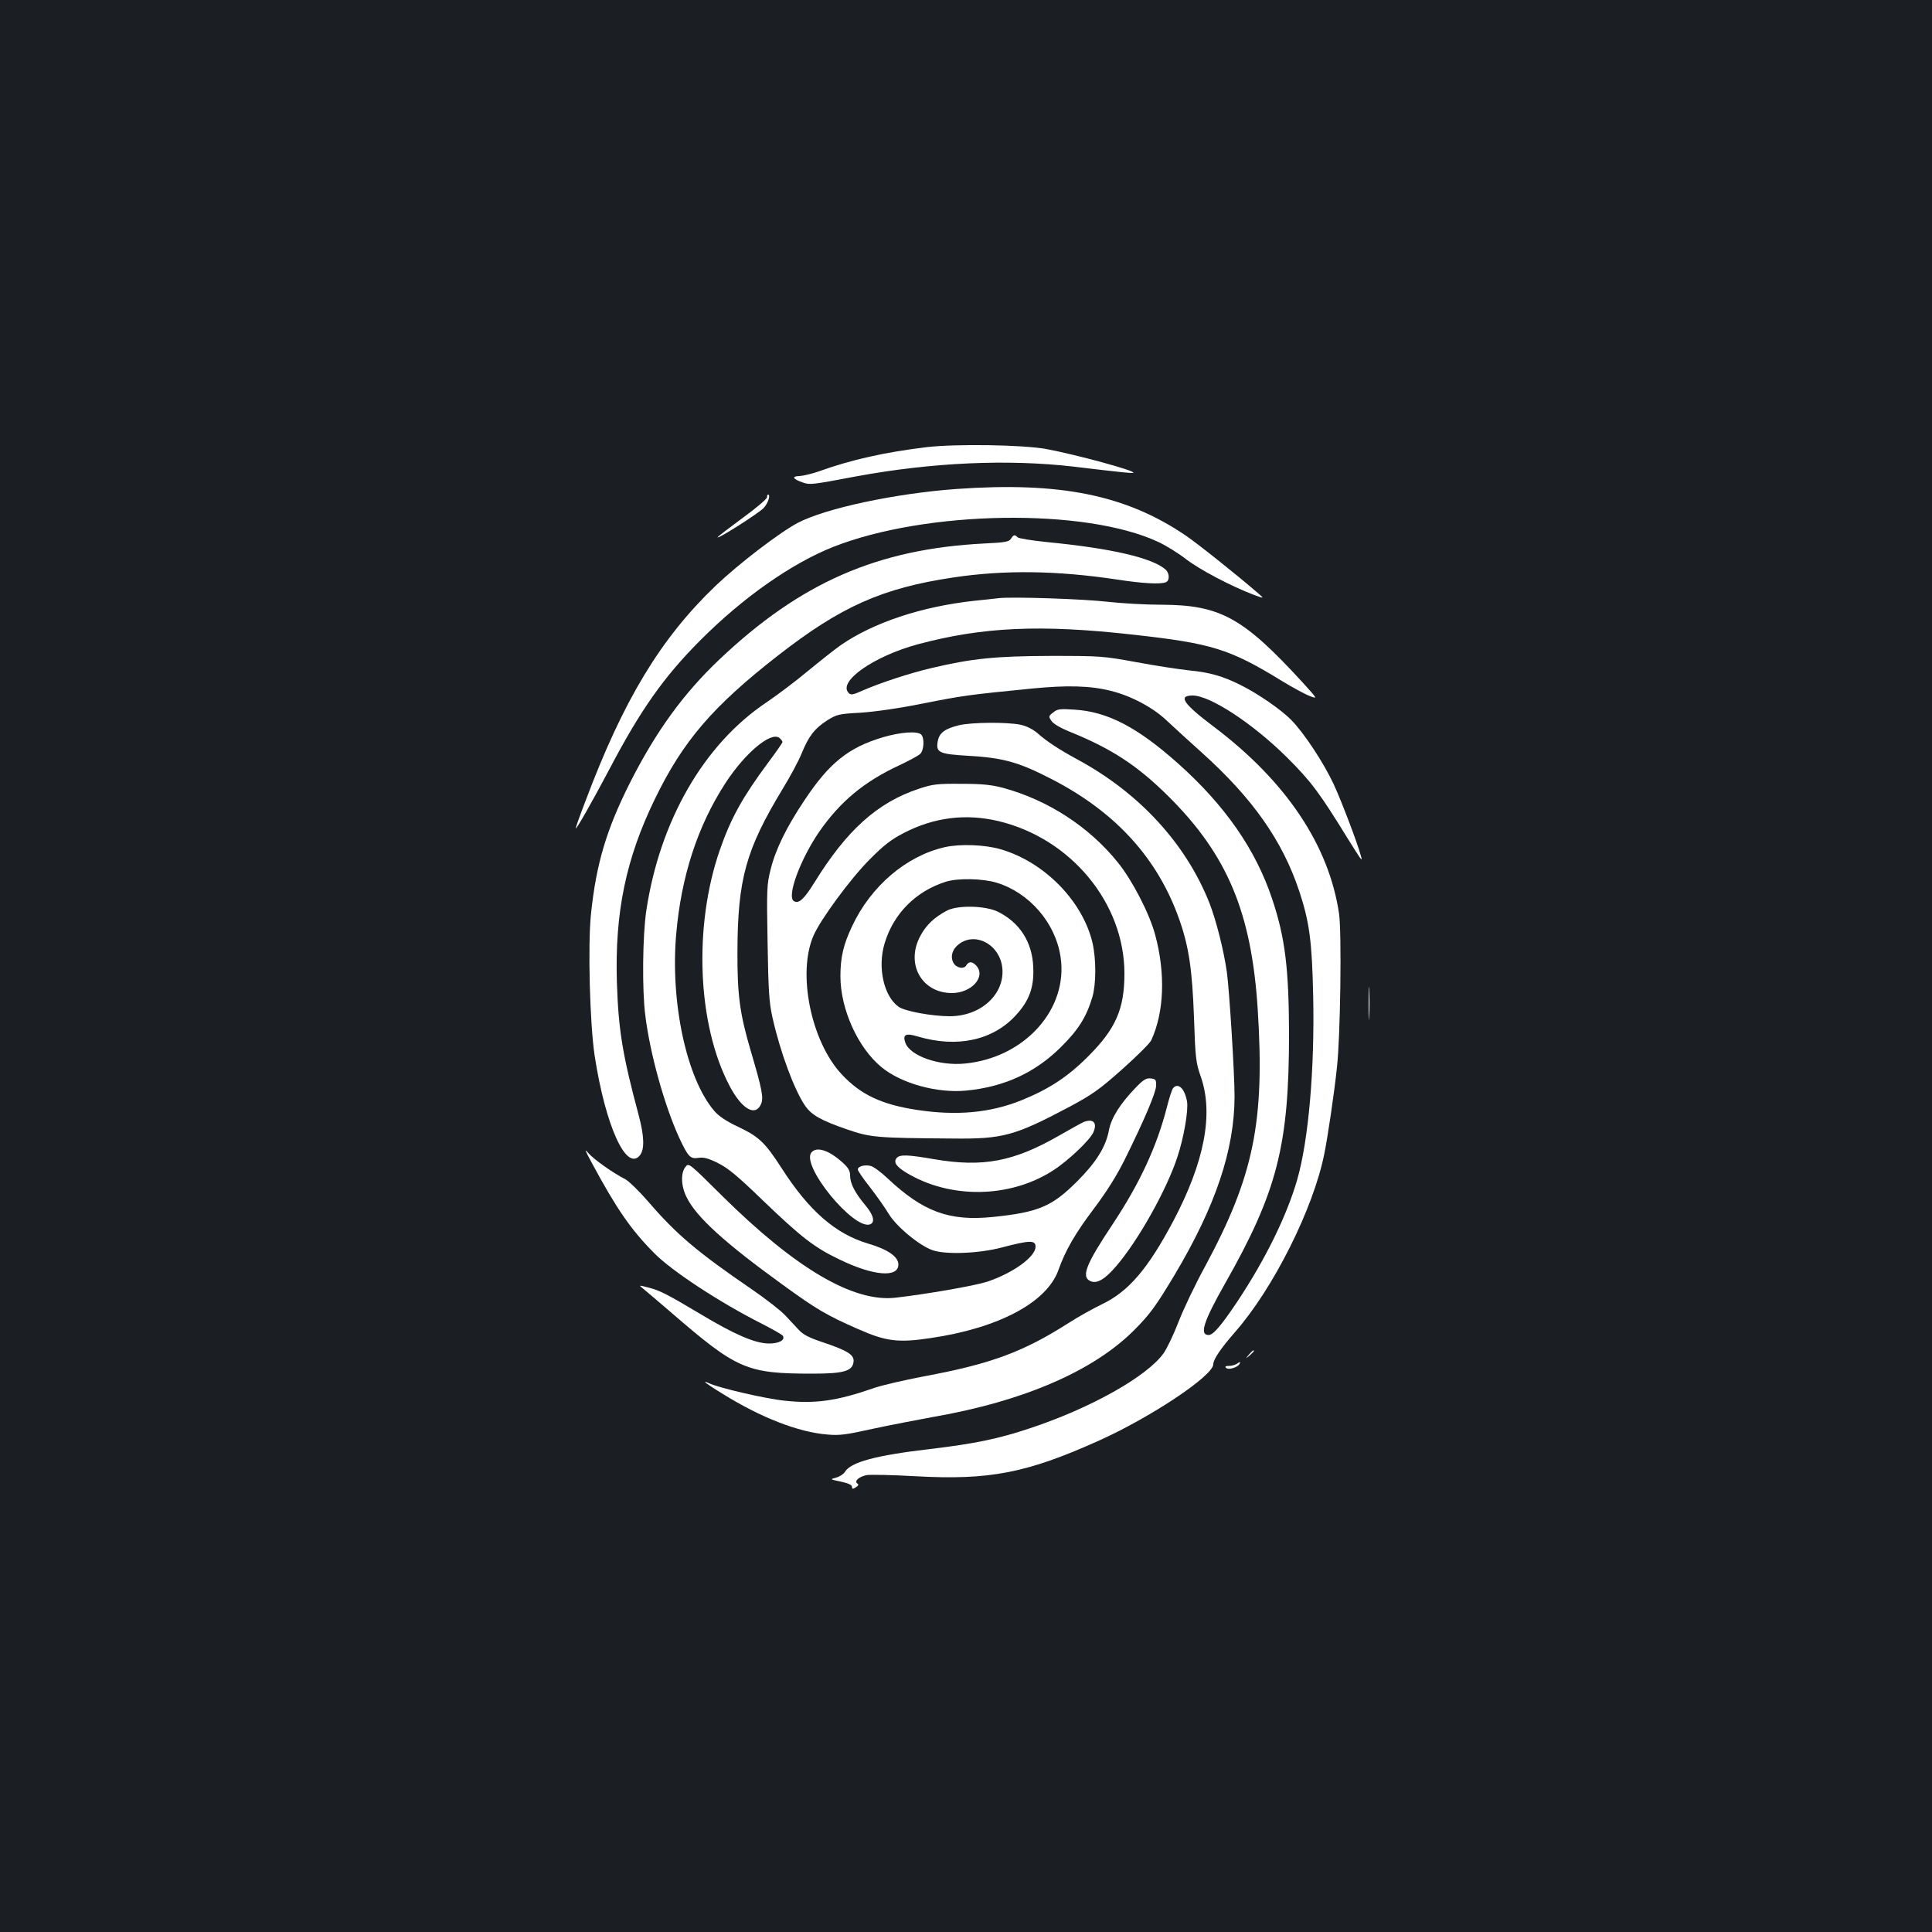 <?xml version="1.0" standalone="no"?>
<!DOCTYPE svg PUBLIC "-//W3C//DTD SVG 20010904//EN"
 "http://www.w3.org/TR/2001/REC-SVG-20010904/DTD/svg10.dtd">
<svg version="1.0" xmlns="http://www.w3.org/2000/svg"
 width="1000pt" height="1000pt" viewBox="0 0 1000 1000"
 preserveAspectRatio="xMidYMid meet">
<rect width="100%" height="100%" fill="#1b1f23"/>
<g transform="translate(0,1000) scale(0.1,-0.1)"
fill="#ffffff" stroke="none">
<path d="M4800 7686 c-217 -26 -394 -65 -565 -127 -33 -11 -77 -22 -97 -23
-43 -1 -34 -16 19 -34 35 -12 46 -11 273 32 395 73 787 90 1125 51 260 -31
308 -36 311 -32 11 11 -301 95 -451 123 -122 22 -463 27 -615 10z"/>
<path d="M4950 7469 c-317 -23 -677 -100 -820 -175 -95 -50 -304 -210 -426
-326 -284 -272 -476 -589 -672 -1110 -29 -75 -52 -140 -52 -145 0 -13 85 137
175 307 160 305 282 478 470 666 221 222 473 398 687 483 481 190 1305 203
1683 26 39 -18 104 -58 145 -90 72 -55 232 -139 350 -184 55 -20 55 -20 20 10
-110 95 -312 256 -374 298 -310 210 -650 278 -1186 240z"/>
<path d="M3970 7426 c0 -8 -56 -56 -125 -106 -68 -50 -127 -95 -130 -100 -12
-19 212 123 238 151 23 25 37 69 22 69 -3 0 -5 -6 -5 -14z"/>
<path d="M5233 7212 c-9 -16 -30 -20 -137 -25 -554 -28 -952 -202 -1372 -600
-186 -176 -330 -374 -465 -642 -120 -239 -173 -416 -200 -675 -17 -163 -6
-569 19 -735 56 -363 164 -601 234 -515 25 31 23 99 -7 211 -83 309 -104 438
-112 684 -11 361 46 640 197 950 145 299 299 479 638 743 325 253 538 348 906
403 266 40 538 36 850 -11 130 -20 221 -25 250 -14 21 8 20 47 -1 66 -69 61
-283 110 -612 142 -79 8 -148 19 -154 25 -15 15 -20 14 -34 -7z"/>
<path d="M5170 6904 c-19 -2 -78 -9 -130 -14 -271 -30 -518 -112 -688 -229
-31 -22 -107 -82 -169 -133 -62 -52 -159 -125 -215 -163 -325 -217 -553 -613
-623 -1080 -19 -129 -22 -410 -5 -540 24 -197 99 -467 176 -635 46 -98 57
-110 100 -103 26 4 50 -2 100 -27 51 -25 102 -67 230 -191 201 -193 269 -246
399 -308 175 -85 305 -96 305 -26 0 40 -54 78 -156 108 -169 50 -306 169 -448
390 -85 132 -117 163 -222 213 -64 30 -103 56 -127 84 -143 167 -228 561 -197
915 26 300 111 560 255 782 103 158 237 269 280 233 8 -7 15 -16 15 -21 0 -4
-34 -53 -76 -109 -131 -177 -191 -285 -248 -449 -137 -394 -117 -904 50 -1221
62 -119 132 -161 162 -97 16 33 7 77 -52 277 -57 194 -70 289 -69 515 1 374
44 528 233 840 40 65 85 149 100 187 36 88 66 127 131 169 50 31 59 34 173 40
74 5 201 23 325 48 201 40 236 45 561 77 181 18 306 15 410 -12 103 -25 217
-86 285 -150 33 -31 116 -107 184 -168 264 -237 419 -457 506 -719 53 -160 66
-261 72 -542 8 -380 -24 -747 -83 -952 -54 -186 -163 -409 -309 -629 -83 -124
-125 -174 -149 -174 -49 0 -27 69 84 265 271 477 332 716 332 1295 -1 336 -20
496 -87 696 -85 256 -244 485 -487 702 -211 188 -366 269 -538 279 -75 5 -88
3 -109 -15 -24 -18 -24 -21 -9 -43 9 -15 47 -37 99 -58 214 -87 347 -174 507
-333 305 -303 430 -601 462 -1103 37 -582 -21 -863 -272 -1329 -51 -93 -113
-223 -138 -288 -25 -65 -60 -138 -77 -162 -85 -120 -378 -285 -693 -389 -161
-54 -287 -80 -515 -107 -283 -33 -412 -68 -442 -119 -7 -11 -27 -24 -45 -29
-33 -9 -33 -9 25 -21 37 -8 57 -17 57 -27 0 -12 4 -12 20 -2 13 8 16 15 8 19
-19 12 8 36 48 44 20 3 133 1 253 -6 382 -21 574 16 946 183 270 121 595 337
595 397 0 25 39 82 114 168 197 225 403 636 460 918 18 87 52 317 66 450 18
161 25 697 11 795 -52 355 -275 687 -649 969 -158 119 -186 161 -109 161 91 0
313 -146 488 -320 125 -124 170 -185 314 -419 28 -45 56 -89 63 -99 12 -15 12
-14 6 8 -17 64 -101 285 -140 369 -53 114 -155 268 -221 335 -51 52 -172 136
-263 181 -90 45 -159 65 -265 75 -55 6 -179 25 -275 43 -170 31 -183 32 -440
32 -287 -1 -407 -13 -615 -62 -116 -27 -268 -77 -362 -118 -48 -22 -59 -23
-70 -12 -59 58 128 190 357 252 335 90 636 104 1115 50 408 -45 500 -74 769
-239 56 -34 120 -69 144 -78 43 -17 43 -17 -36 70 -308 336 -426 401 -732 402
-80 0 -203 7 -275 15 -127 15 -495 27 -565 19z"/>
<path d="M4963 6246 c-73 -18 -101 -39 -109 -82 -11 -59 5 -67 158 -76 179
-10 261 -33 426 -118 337 -172 557 -415 668 -735 48 -138 65 -256 74 -500 7
-214 10 -236 36 -310 66 -191 18 -440 -143 -745 -131 -247 -232 -365 -368
-430 -47 -23 -123 -65 -168 -94 -239 -153 -405 -215 -755 -280 -104 -20 -222
-47 -263 -62 -187 -65 -300 -81 -457 -64 -101 10 -352 69 -393 91 -11 5 -19 8
-19 5 0 -3 42 -31 93 -62 195 -121 389 -197 539 -209 62 -6 98 -1 233 29 88
19 228 46 310 61 475 82 841 241 1052 457 77 78 107 120 202 278 213 357 311
650 311 926 0 120 -27 551 -40 644 -16 112 -55 266 -90 356 -122 308 -364 571
-685 744 -97 53 -158 93 -206 136 -24 20 -55 36 -88 43 -68 14 -252 13 -318
-3z"/>
<path d="M4570 6184 c-178 -53 -278 -133 -406 -326 -93 -139 -149 -253 -175
-357 -20 -79 -21 -102 -16 -380 4 -248 8 -311 25 -386 40 -180 113 -376 169
-458 34 -49 82 -76 218 -123 122 -42 152 -44 545 -47 262 -3 322 14 609 166
115 62 152 88 270 193 75 67 143 134 150 150 67 145 74 347 20 546 -30 111
-118 281 -193 374 -149 185 -362 323 -594 386 -60 16 -109 21 -217 21 -126 1
-148 -2 -220 -26 -214 -71 -373 -215 -539 -484 -54 -87 -82 -113 -107 -97 -38
23 33 216 132 360 108 155 231 258 414 343 49 23 97 49 107 58 21 19 24 83 6
101 -19 19 -106 13 -198 -14z m598 -434 c376 -90 652 -425 652 -789 0 -184
-45 -287 -190 -431 -104 -104 -202 -168 -343 -225 -161 -65 -335 -81 -540 -50
-184 28 -293 79 -392 186 -158 171 -229 523 -144 717 36 83 192 295 289 392
74 75 113 105 177 138 158 82 322 102 491 62z"/>
<path d="M4890 5615 c-199 -45 -383 -202 -480 -410 -45 -95 -60 -161 -60 -258
0 -171 91 -371 213 -471 102 -84 287 -135 437 -121 197 19 357 92 491 225 90
89 132 155 163 259 20 68 20 196 1 280 -51 217 -249 419 -475 485 -80 24 -212
29 -290 11z m269 -184 c169 -52 303 -207 330 -381 43 -271 -184 -525 -495
-555 -135 -13 -284 40 -308 108 -15 43 2 51 65 32 203 -60 388 -20 507 110 70
76 95 145 90 250 -5 129 -70 230 -183 286 -66 32 -210 35 -265 5 -64 -34 -106
-74 -135 -128 -80 -144 4 -298 162 -298 102 0 178 85 126 142 -20 22 -39 23
-51 2 -13 -23 -54 -14 -68 14 -17 34 -3 74 36 100 87 58 207 -12 218 -129 13
-135 -111 -249 -272 -249 -92 0 -233 26 -265 49 -77 55 -110 205 -72 329 46
153 161 269 316 318 62 20 193 17 264 -5z"/>
<path d="M7084 4805 c0 -77 2 -107 3 -67 2 40 2 103 0 140 -2 37 -3 4 -3 -73z"/>
<path d="M5875 4367 c-76 -79 -123 -153 -135 -216 -16 -87 -66 -167 -165 -266
-130 -130 -201 -160 -436 -184 -226 -23 -361 27 -545 200 -34 32 -73 61 -87
64 -31 8 -67 -2 -67 -18 0 -7 28 -48 63 -92 34 -44 78 -106 97 -138 39 -65
158 -164 227 -188 67 -24 242 -17 358 14 145 38 175 39 175 4 0 -52 -116 -136
-250 -181 -65 -21 -311 -64 -476 -83 -218 -24 -515 151 -894 525 -175 174
-175 174 -192 152 -26 -32 -23 -101 7 -159 50 -101 199 -236 495 -450 176
-128 227 -158 393 -231 143 -63 206 -71 373 -46 354 52 604 185 663 354 35 99
87 189 180 312 68 90 121 175 161 255 102 206 163 349 164 385 1 31 -2 35 -28
38 -23 3 -38 -6 -81 -51z"/>
<path d="M6072 4368 c-6 -7 -20 -51 -32 -98 -52 -203 -139 -392 -280 -605
-140 -210 -165 -274 -116 -296 33 -15 74 8 133 77 113 131 261 394 317 565 33
98 58 243 50 288 -12 67 -46 99 -72 69z"/>
<path d="M5610 4193 c-8 -3 -64 -34 -125 -69 -238 -137 -397 -167 -650 -124
-138 24 -178 25 -194 6 -17 -21 -3 -43 47 -74 227 -139 539 -135 763 10 78 50
193 159 209 199 20 48 -1 70 -50 52z"/>
<path d="M3061 3985 c129 -240 204 -349 324 -470 93 -95 345 -259 559 -367 55
-28 104 -56 108 -62 14 -22 -21 -41 -75 -40 -71 2 -174 46 -349 151 -180 107
-211 123 -273 139 -50 13 -50 13 -25 -7 14 -11 80 -68 148 -126 337 -291 387
-313 727 -313 162 0 208 13 213 62 4 35 -30 57 -158 100 -70 23 -103 40 -125
64 -16 17 -48 51 -70 75 -22 24 -99 84 -170 133 -287 196 -394 287 -542 459
-46 53 -99 104 -116 113 -68 35 -166 105 -192 136 -21 25 -17 14 16 -47z"/>
<path d="M4200 4035 c-56 -68 220 -404 304 -372 27 11 17 49 -26 100 -53 63
-78 112 -78 153 0 24 -9 40 -39 67 -71 64 -134 84 -161 52z"/>
<path d="M6464 2988 c-19 -23 -19 -23 4 -4 12 11 22 21 22 23 0 8 -8 2 -26
-19z"/>
<path d="M6400 2940 c-8 -5 -26 -10 -39 -10 -17 0 -22 -3 -15 -10 12 -12 57 1
69 19 8 13 4 14 -15 1z"/>
</g>
</svg>
